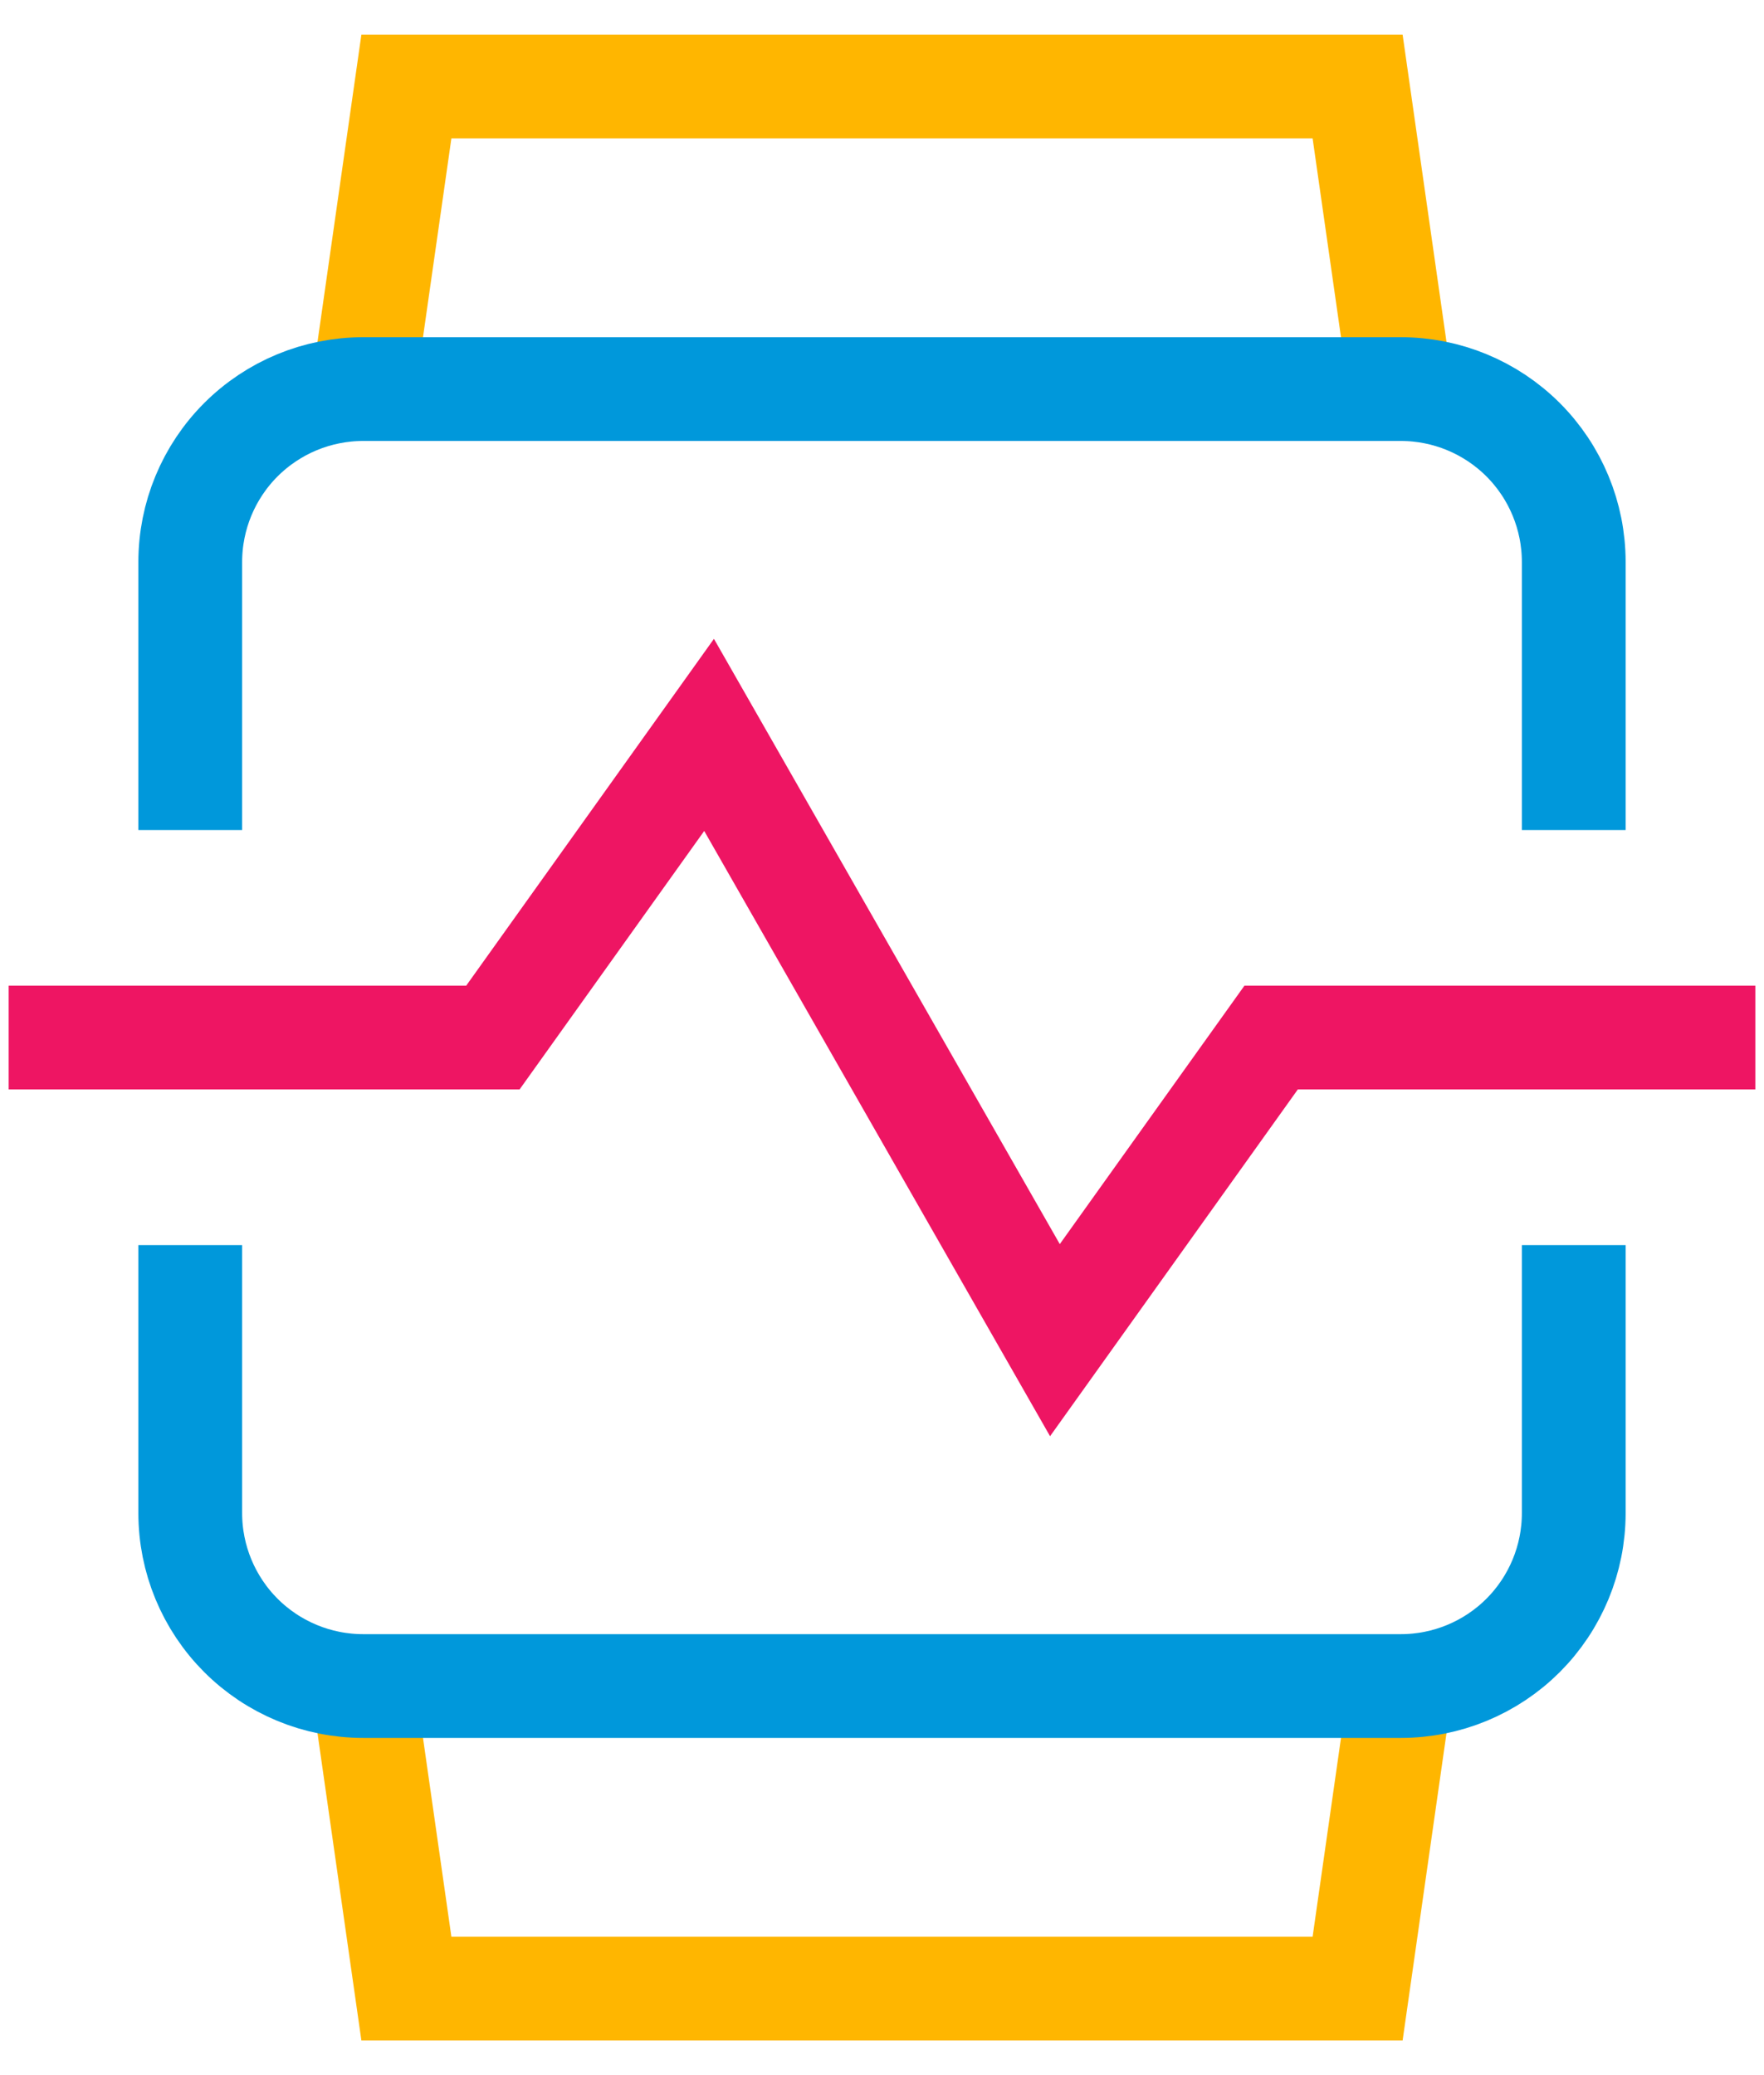 <svg width="34" height="40" viewBox="0 0 34 40" fill="none" xmlns="http://www.w3.org/2000/svg">
<path d="M1.167 20H9.5L13.667 14.166L20.333 25.833L24.5 20H32.833" stroke="#EE1563" stroke-width="2" stroke-miterlimit="10" stroke-linecap="square"/>
<path d="M7 7.5L7.833 1.667H26.167L27 7.5" stroke="#FFB600" stroke-width="2" stroke-miterlimit="10"/>
<path d="M27 32.5L26.167 38.333H7.833L7 32.5" stroke="#FFB600" stroke-width="2" stroke-miterlimit="10"/>
<path d="M30.333 25V29.166C30.333 30.051 29.982 30.898 29.357 31.524C28.732 32.149 27.884 32.5 27 32.5H7C6.116 32.5 5.268 32.149 4.643 31.524C4.018 30.898 3.667 30.051 3.667 29.166V25" stroke="#0098DB" stroke-width="2" stroke-miterlimit="10" stroke-linecap="square"/>
<path d="M3.667 15V10.833C3.667 9.949 4.018 9.101 4.643 8.476C5.268 7.851 6.116 7.5 7 7.5H27C27.884 7.5 28.732 7.851 29.357 8.476C29.982 9.101 30.333 9.949 30.333 10.833V15" stroke="#0098DB" stroke-width="2" stroke-miterlimit="10" stroke-linecap="square"/>
</svg>
